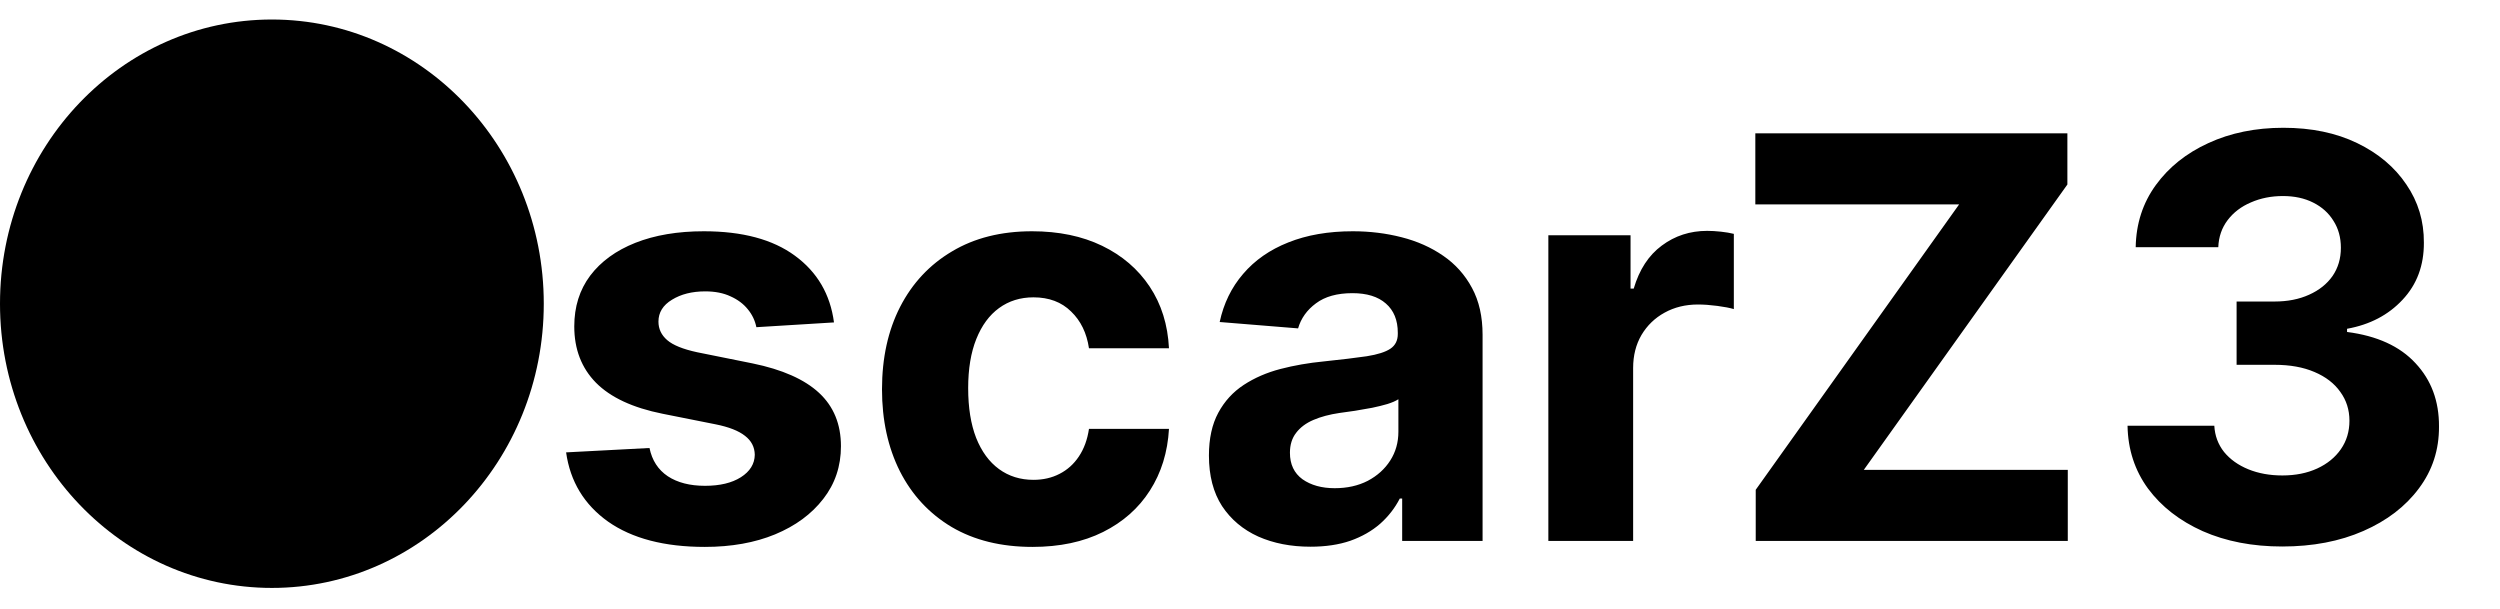 <svg width="513" height="125" viewBox="0 0 513 125" fill="none" xmlns="http://www.w3.org/2000/svg">
<path d="M171.134 66.16L155.207 67.14C154.934 65.779 154.349 64.553 153.451 63.465C152.552 62.348 151.368 61.463 149.898 60.81C148.455 60.129 146.726 59.789 144.711 59.789C142.016 59.789 139.743 60.361 137.891 61.504C136.04 62.62 135.114 64.118 135.114 65.996C135.114 67.494 135.713 68.76 136.911 69.794C138.109 70.829 140.165 71.659 143.078 72.285L154.431 74.572C160.529 75.825 165.076 77.84 168.071 80.617C171.065 83.394 172.563 87.042 172.563 91.561C172.563 95.672 171.351 99.279 168.928 102.383C166.532 105.487 163.238 107.91 159.045 109.652C154.88 111.368 150.075 112.225 144.63 112.225C136.326 112.225 129.71 110.496 124.782 107.039C119.882 103.554 117.009 98.817 116.165 92.827L133.277 91.929C133.794 94.461 135.046 96.394 137.034 97.728C139.021 99.034 141.567 99.688 144.67 99.688C147.72 99.688 150.17 99.103 152.021 97.932C153.9 96.734 154.853 95.196 154.88 93.317C154.853 91.738 154.186 90.445 152.879 89.438C151.572 88.403 149.557 87.613 146.835 87.069L135.972 84.904C129.846 83.679 125.286 81.556 122.291 78.534C119.324 75.512 117.84 71.659 117.84 66.977C117.84 62.947 118.929 59.476 121.107 56.563C123.312 53.65 126.402 51.404 130.377 49.825C134.379 48.245 139.062 47.456 144.425 47.456C152.348 47.456 158.583 49.13 163.129 52.479C167.703 55.828 170.371 60.388 171.134 66.16ZM211.859 112.225C205.434 112.225 199.907 110.864 195.279 108.141C190.678 105.392 187.139 101.58 184.661 96.707C182.211 91.833 180.986 86.225 180.986 79.881C180.986 73.456 182.224 67.82 184.702 62.974C187.207 58.101 190.76 54.303 195.361 51.581C199.962 48.831 205.434 47.456 211.778 47.456C217.25 47.456 222.042 48.45 226.153 50.437C230.264 52.425 233.517 55.215 235.913 58.809C238.309 62.403 239.629 66.623 239.874 71.469H223.457C222.994 68.338 221.769 65.82 219.782 63.914C217.822 61.981 215.249 61.014 212.063 61.014C209.368 61.014 207.013 61.749 204.998 63.219C203.011 64.662 201.459 66.772 200.343 69.549C199.227 72.326 198.669 75.689 198.669 79.636C198.669 83.638 199.213 87.042 200.302 89.846C201.418 92.65 202.984 94.787 204.998 96.257C207.013 97.728 209.368 98.463 212.063 98.463C214.051 98.463 215.834 98.054 217.413 97.238C219.02 96.421 220.34 95.237 221.375 93.685C222.436 92.106 223.131 90.213 223.457 88.008H239.874C239.602 92.8 238.295 97.02 235.954 100.668C233.64 104.289 230.441 107.12 226.357 109.162C222.273 111.204 217.44 112.225 211.859 112.225ZM268.9 112.184C264.898 112.184 261.331 111.49 258.2 110.102C255.069 108.686 252.592 106.603 250.768 103.853C248.971 101.076 248.072 97.619 248.072 93.481C248.072 89.996 248.712 87.069 249.992 84.7C251.271 82.332 253.014 80.426 255.219 78.983C257.424 77.54 259.929 76.451 262.733 75.716C265.565 74.981 268.532 74.463 271.636 74.164C275.284 73.783 278.225 73.429 280.457 73.102C282.69 72.748 284.309 72.231 285.317 71.55C286.324 70.87 286.828 69.862 286.828 68.528V68.283C286.828 65.697 286.011 63.696 284.377 62.28C282.771 60.864 280.484 60.157 277.517 60.157C274.386 60.157 271.895 60.851 270.043 62.239C268.192 63.601 266.967 65.316 266.368 67.385L250.278 66.078C251.094 62.267 252.701 58.972 255.097 56.195C257.492 53.391 260.583 51.24 264.367 49.743C268.178 48.218 272.589 47.456 277.598 47.456C281.083 47.456 284.418 47.864 287.604 48.681C290.816 49.498 293.661 50.764 296.139 52.479C298.644 54.194 300.617 56.4 302.06 59.095C303.503 61.763 304.225 64.962 304.225 68.692V111H287.726V102.301H287.236C286.229 104.262 284.881 105.991 283.193 107.488C281.505 108.958 279.477 110.115 277.108 110.959C274.74 111.776 272.004 112.184 268.9 112.184ZM273.882 100.178C276.441 100.178 278.701 99.674 280.661 98.667C282.621 97.632 284.16 96.244 285.276 94.501C286.392 92.759 286.95 90.785 286.95 88.58V81.923C286.406 82.277 285.657 82.604 284.704 82.903C283.779 83.176 282.73 83.434 281.56 83.679C280.389 83.897 279.218 84.101 278.048 84.292C276.877 84.455 275.815 84.605 274.862 84.741C272.82 85.041 271.037 85.517 269.512 86.171C267.988 86.824 266.804 87.709 265.96 88.825C265.116 89.914 264.694 91.275 264.694 92.909C264.694 95.277 265.551 97.088 267.266 98.34C269.009 99.565 271.214 100.178 273.882 100.178ZM317.722 111V48.273H334.588V59.217H335.241C336.385 55.324 338.304 52.384 340.999 50.396C343.695 48.382 346.798 47.374 350.311 47.374C351.182 47.374 352.121 47.429 353.128 47.538C354.136 47.647 355.021 47.796 355.783 47.987V63.424C354.966 63.179 353.836 62.961 352.393 62.77C350.95 62.58 349.63 62.484 348.432 62.484C345.873 62.484 343.586 63.042 341.571 64.159C339.584 65.248 338.005 66.772 336.834 68.733C335.691 70.693 335.119 72.953 335.119 75.512V111H317.722ZM360.275 111V100.505L402.012 41.943H360.193V27.364H424.227V37.859L382.45 96.421H424.309V111H360.275ZM468.302 112.143C462.203 112.143 456.772 111.095 452.008 108.999C447.27 106.875 443.527 103.962 440.777 100.26C438.055 96.53 436.652 92.228 436.571 87.355H454.376C454.485 89.397 455.152 91.194 456.377 92.745C457.63 94.27 459.29 95.454 461.359 96.298C463.429 97.142 465.756 97.564 468.343 97.564C471.038 97.564 473.42 97.088 475.489 96.135C477.559 95.182 479.178 93.862 480.349 92.174C481.52 90.486 482.105 88.539 482.105 86.334C482.105 84.101 481.479 82.127 480.227 80.412C479.002 78.67 477.232 77.309 474.918 76.329C472.631 75.348 469.908 74.858 466.75 74.858H458.95V61.872H466.75C469.418 61.872 471.773 61.409 473.815 60.483C475.884 59.558 477.491 58.278 478.634 56.645C479.777 54.984 480.349 53.051 480.349 50.846C480.349 48.749 479.845 46.911 478.838 45.332C477.858 43.726 476.47 42.474 474.673 41.575C472.903 40.677 470.834 40.228 468.465 40.228C466.069 40.228 463.878 40.663 461.89 41.534C459.903 42.378 458.31 43.59 457.112 45.169C455.914 46.748 455.275 48.599 455.193 50.723H438.245C438.327 45.904 439.702 41.657 442.37 37.981C445.038 34.306 448.632 31.434 453.151 29.365C457.698 27.268 462.83 26.22 468.547 26.22C474.319 26.22 479.369 27.268 483.698 29.365C488.027 31.461 491.389 34.292 493.785 37.859C496.208 41.398 497.406 45.373 497.379 49.784C497.406 54.467 495.949 58.373 493.009 61.504C490.096 64.635 486.298 66.623 481.615 67.467V68.12C487.768 68.91 492.451 71.047 495.663 74.532C498.903 77.989 500.51 82.318 500.482 87.518C500.51 92.283 499.135 96.516 496.358 100.219C493.608 103.921 489.81 106.835 484.964 108.958C480.118 111.082 474.564 112.143 468.302 112.143Z" fill="black"/>
<ellipse cx="55.791" cy="62.323" rx="55.791" ry="58.319" fill="black"/>
</svg>
